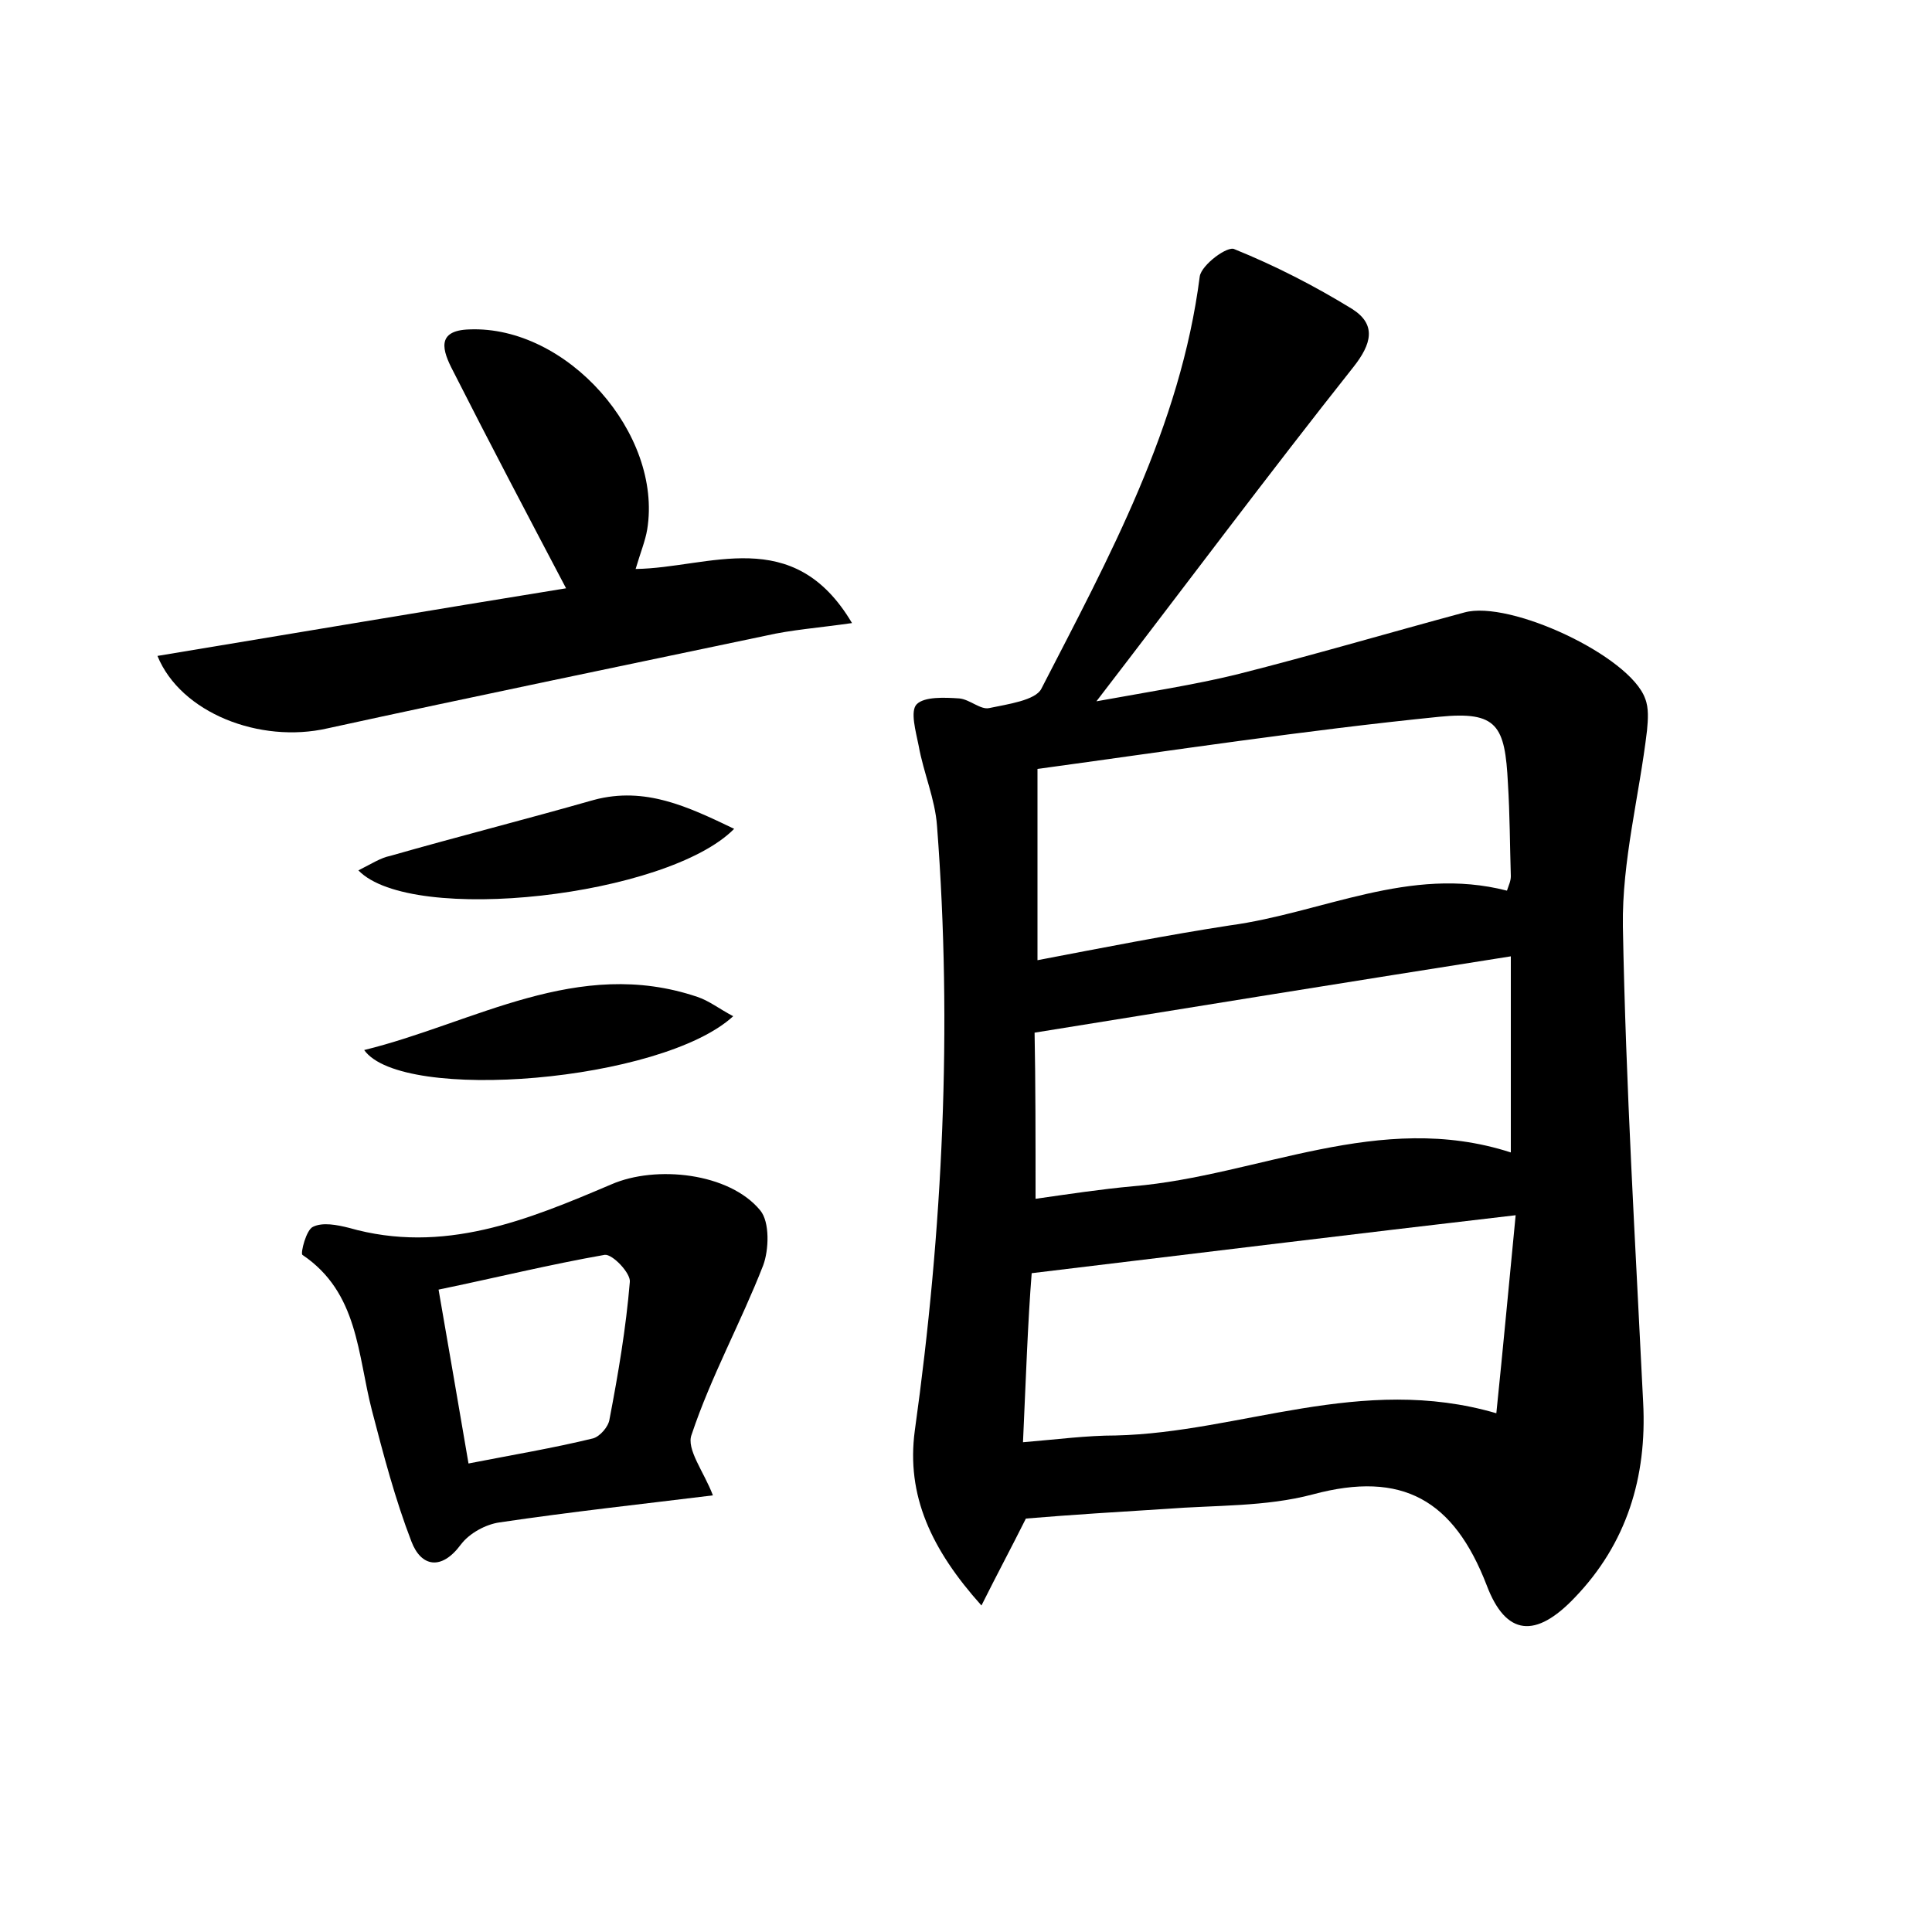 <?xml version="1.0" encoding="utf-8"?>
<!-- Generator: Adobe Illustrator 22.0.0, SVG Export Plug-In . SVG Version: 6.00 Build 0)  -->
<svg version="1.1" id="图层_1" xmlns="http://www.w3.org/2000/svg" xmlns:xlink="http://www.w3.org/1999/xlink" x="0px" y="0px"
	 viewBox="0 0 200 200" style="enable-background:new 0 0 200 200;" xml:space="preserve">
<style type="text/css">
	.st0{fill:#FFFFFF;}
</style>
<g>
	
	<path d="M106.2,157.2c-1.5,3-2.9,5.6-4.6,9c-5.2-5.8-7.8-11.4-6.9-18.1c2.9-20.8,3.9-41.7,2.3-62.6c-0.2-2.8-1.4-5.5-1.9-8.3
		c-0.3-1.5-0.9-3.6-0.2-4.3c0.8-0.8,2.9-0.7,4.4-0.6c1.1,0.1,2.2,1.2,3.1,1c1.9-0.4,4.8-0.8,5.4-2c7-13.6,14.4-27.1,16.4-42.7
		c0.2-1.2,2.9-3.2,3.6-2.8c4.2,1.7,8.3,3.8,12.2,6.2c2.5,1.6,2,3.6,0.1,6c-8.8,11.1-17.3,22.5-26.6,34.6c5.5-1,10.1-1.7,14.6-2.8
		c7.9-2,15.7-4.3,23.5-6.4c4.7-1.3,17.1,4.5,18.7,8.9c0.4,1,0.3,2.2,0.2,3.3c-0.8,6.8-2.6,13.5-2.5,20.3c0.3,16.5,1.3,32.9,2.1,49.3
		c0.4,7.7-1.7,14.6-7.1,20.2c-4,4.2-7.1,4-9.1-1.3c-3.4-8.8-8.7-11.9-18-9.4c-4.9,1.3-10.1,1.1-15.2,1.5
		C115.9,156.5,111,156.8,106.2,157.2z M156,92.2c0.2-0.6,0.4-1,0.4-1.5c-0.1-3.2-0.1-6.4-0.3-9.6c-0.3-6-1.1-7.5-7.1-6.9
		c-13.9,1.4-27.7,3.5-41.6,5.4c0,7.2,0,13.2,0,19.8c6.8-1.3,13.4-2.6,19.9-3.6C136.9,94.5,145.9,89.6,156,92.2z M105.9,149.3
		c3.6-0.3,6.6-0.7,9.6-0.7c12.9-0.3,25.4-6.4,39.4-2.3c0.7-6.8,1.3-13.3,2-20.5c-17.2,2-33.5,4-50.1,6
		C106.4,136.8,106.2,142.7,105.9,149.3z M107.2,124.1c3.5-0.5,6.8-1,10.1-1.3c13-1.1,25.5-7.9,39.1-3.5c0-6.9,0-13.4,0-20.3
		c-16.5,2.6-32.6,5.2-49.3,7.9C107.2,112,107.2,117.9,107.2,124.1z"/>
	<path d="M16.3,67.9c14.5-2.4,28.7-4.8,42.3-7c-4-7.6-7.9-15-11.7-22.5c-1.1-2.1-1.8-4.2,1.7-4.3C58.7,33.7,68.6,44.9,67,54.8
		c-0.2,1.2-0.7,2.4-1.2,4.1c7.6-0.1,16.3-4.7,22.4,5.6c-3.5,0.5-6.3,0.7-8.9,1.3C64.1,69,49,72.1,33.9,75.4
		C26.9,77,18.7,73.8,16.3,67.9z"/>
	<path d="M73.8,154.8c-7.3,0.9-14.7,1.7-22.1,2.8c-1.4,0.2-3.1,1.1-4,2.3c-2,2.7-4.1,2.3-5.1-0.3c-1.7-4.4-2.9-9-4.1-13.6
		c-1.5-5.8-1.4-12.2-7.2-16.1c-0.2-0.2,0.4-2.6,1.1-2.9c1-0.5,2.5-0.2,3.7,0.1c9.8,2.8,18.5-0.8,27.2-4.5c4.6-2,12.2-1.2,15.4,2.7
		c1,1.2,0.9,4.1,0.3,5.7c-2.3,5.9-5.4,11.5-7.4,17.5C71,150,72.9,152.4,73.8,154.8z M48.5,151.5c4.6-0.9,8.8-1.6,12.9-2.6
		c0.7-0.2,1.6-1.2,1.7-2c0.9-4.7,1.7-9.4,2.1-14.2c0.1-0.9-1.8-2.9-2.6-2.8c-5.7,1-11.4,2.4-17.2,3.6
		C46.5,139.8,47.4,145.1,48.5,151.5z"/>
	<path d="M37.1,90.1c1.4-0.7,2.3-1.3,3.3-1.5c7-2,14.1-3.8,21.1-5.8c5.3-1.4,9.7,0.7,14.5,3C69.1,92.8,42.6,95.8,37.1,90.1z"/>
	<path d="M75.9,105.2c-7.4,6.8-34.3,9-38.2,3.5c11.4-2.8,22.1-9.7,34.5-5.5C73.4,103.6,74.4,104.4,75.9,105.2z"/>
	
	
	
	
</g>
</svg>
